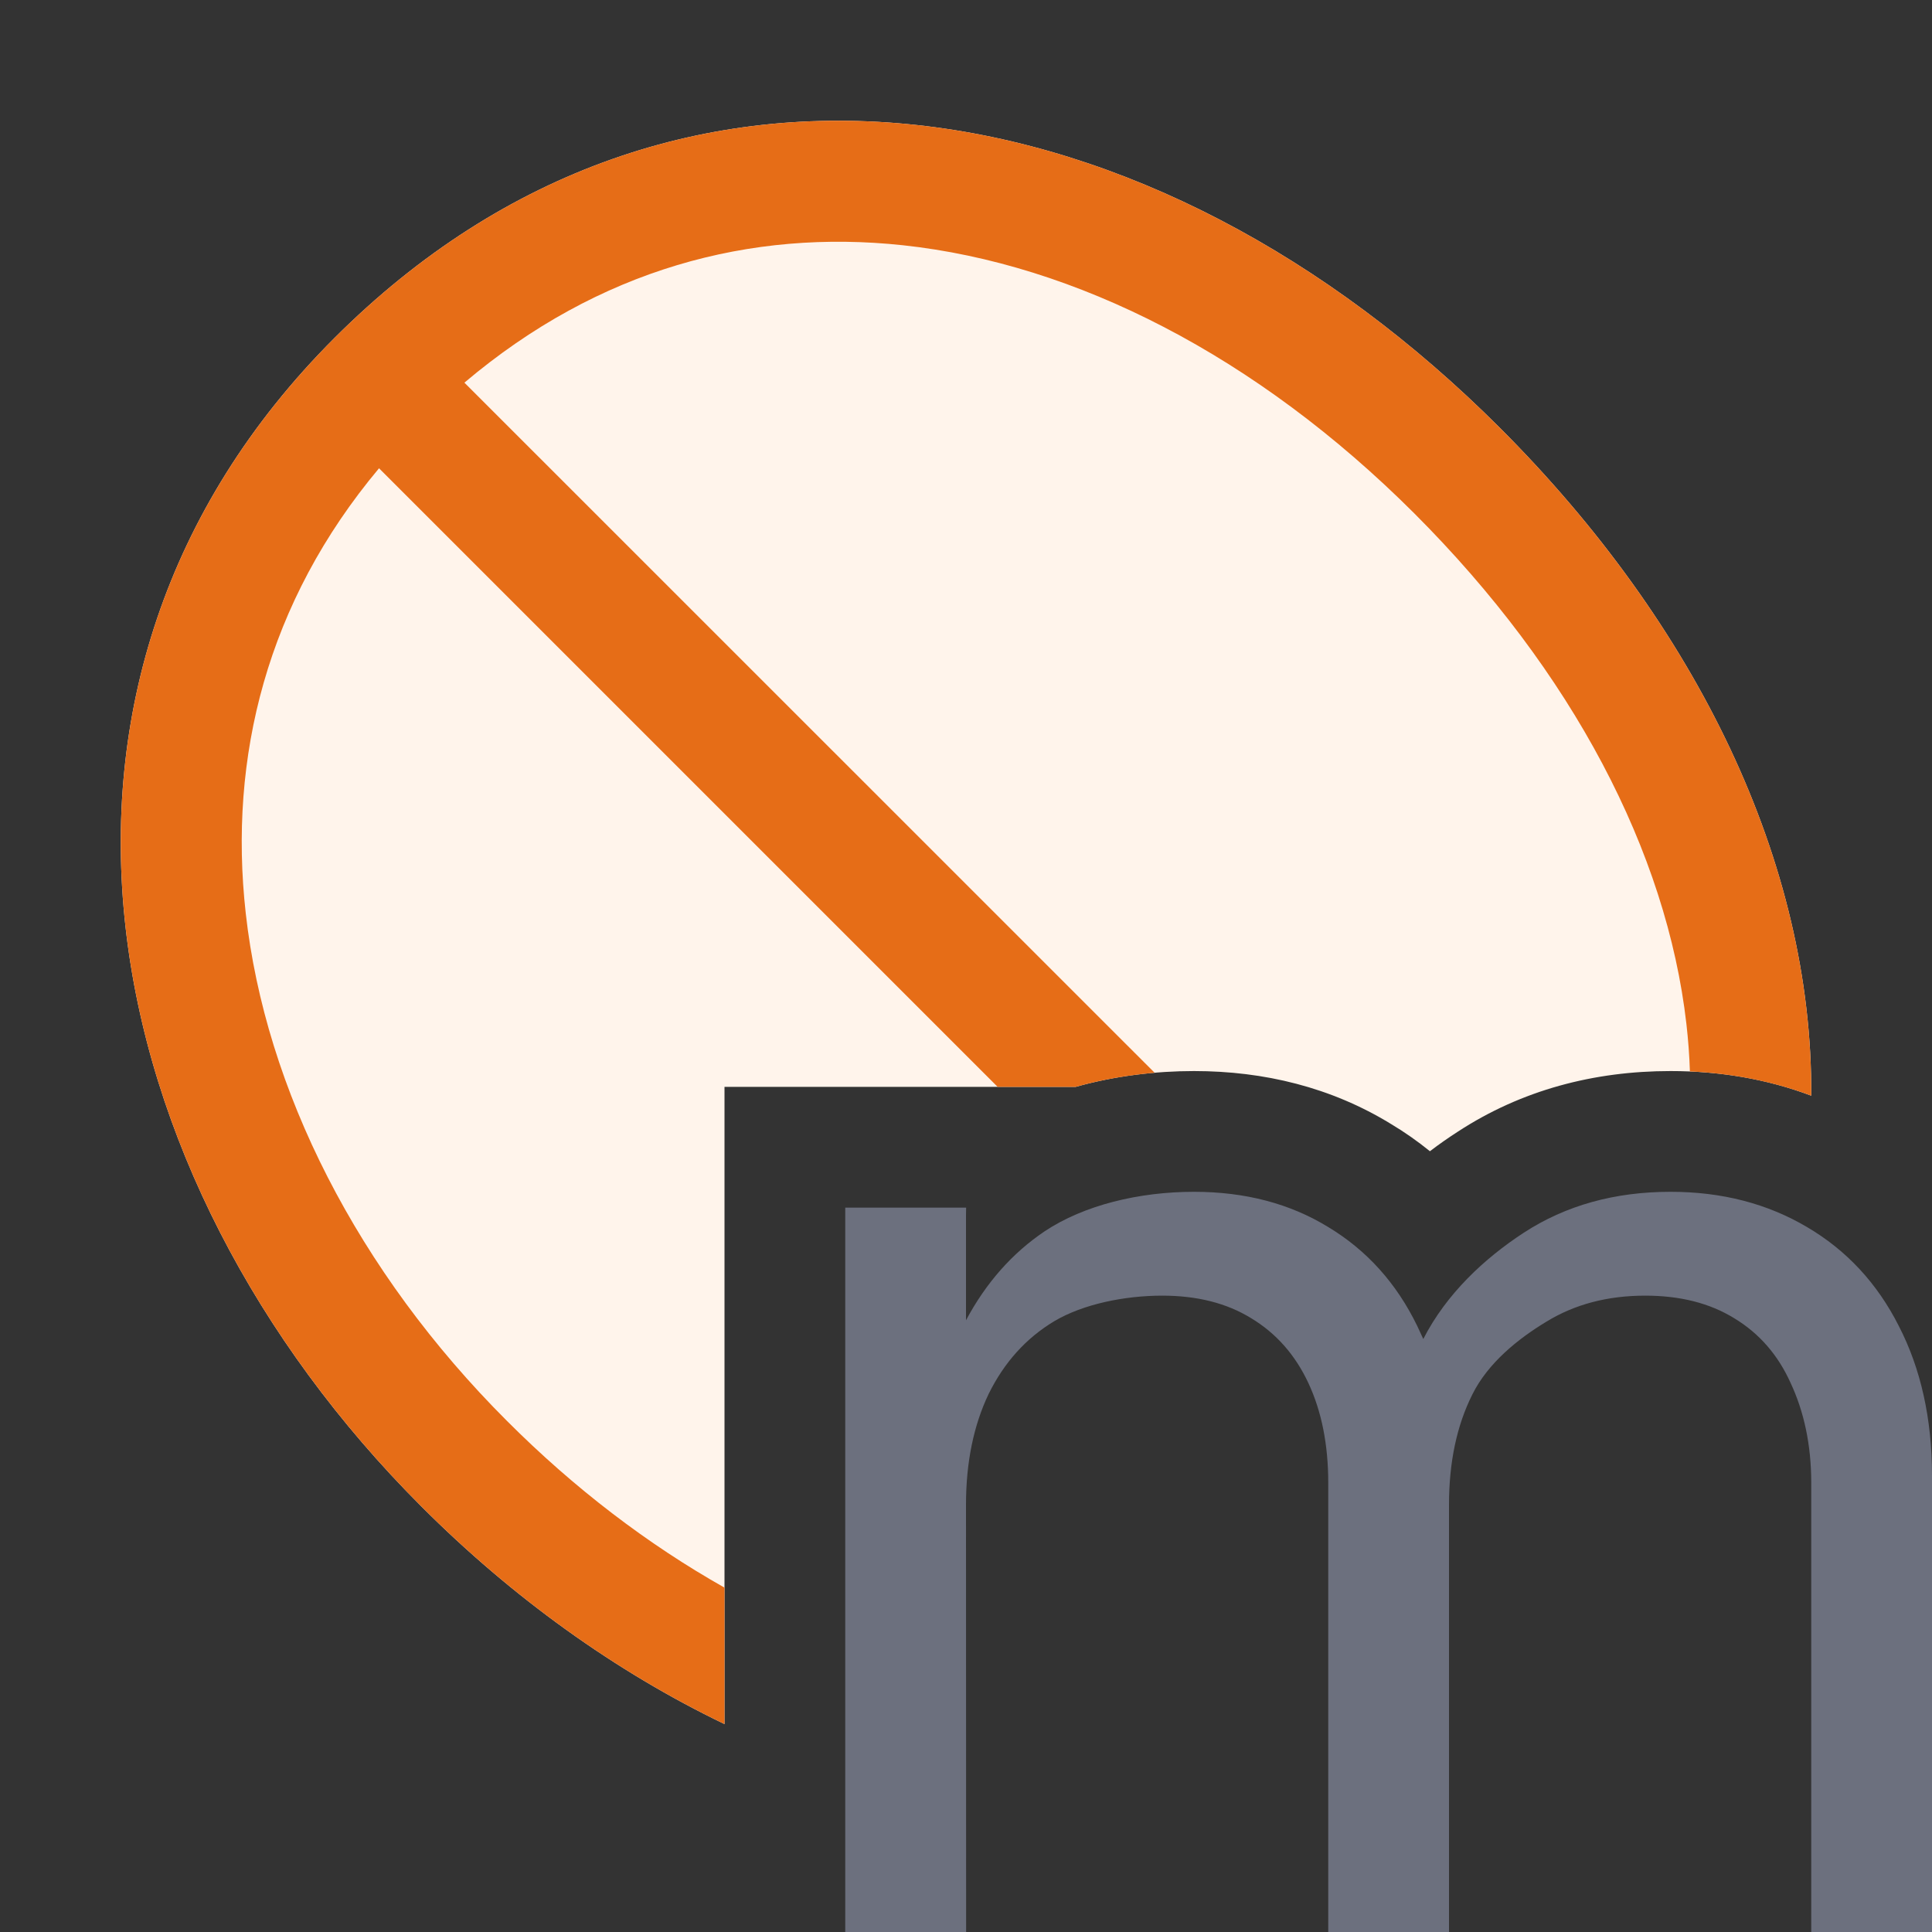 <svg width="16" height="16" viewBox="0 0 16 16" fill="none" xmlns="http://www.w3.org/2000/svg">
<rect x="0" y="0" width="16" height="16" fill="#333333" stroke="none"/>
<path d="M8 10.062L8.001 10.001H7V16.001H8.001L8 12.461C8 12.111 8.063 11.804 8.188 11.543C8.317 11.282 8.498 11.081 8.732 10.941C8.97 10.8 9.313 10.73 9.625 10.73C9.914 10.73 10.159 10.792 10.362 10.917C10.569 11.042 10.727 11.221 10.836 11.455C10.945 11.689 11 11.964 11 12.28V16.001H12V12.461C12 12.111 12.064 11.806 12.193 11.549C12.322 11.288 12.572 11.087 12.806 10.946C13.04 10.802 13.313 10.73 13.625 10.73C13.914 10.73 14.159 10.792 14.362 10.917C14.569 11.042 14.725 11.221 14.83 11.455C14.939 11.689 15 11.964 15 12.28V16.001H16V12.222C16 11.75 15.908 11.336 15.725 10.981C15.546 10.627 15.292 10.354 14.965 10.162C14.637 9.968 14.261 9.87 13.835 9.87C13.371 9.87 12.966 9.983 12.619 10.209C12.294 10.421 11.979 10.714 11.787 11.089C11.771 11.053 11.754 11.017 11.737 10.981C11.565 10.627 11.319 10.354 11 10.162C10.684 9.968 10.313 9.87 9.888 9.87C9.436 9.87 8.978 9.979 8.65 10.198C8.383 10.378 8.166 10.623 8 10.934V10.062Z" fill="#6C707E"/>
<path d="M15 9.074C15.012 7.145 14.053 5.175 12.421 3.543C9.556 0.678 5.603 -0.034 2.769 2.8C-0.065 5.634 0.75 9.736 3.489 12.475C4.243 13.23 5.098 13.844 6 14.278V9.001H8.908C9.236 8.909 9.574 8.87 9.888 8.87C10.469 8.87 11.025 9.005 11.519 9.308C11.633 9.376 11.741 9.452 11.842 9.534C11.919 9.475 11.997 9.421 12.073 9.372C12.601 9.027 13.201 8.87 13.835 8.87C14.24 8.87 14.632 8.935 15 9.074Z" fill="#FFF4EB"/>
<path d="M15 9.074C15.012 7.145 14.053 5.175 12.421 3.543C9.556 0.678 5.603 -0.034 2.769 2.8C-0.065 5.634 0.75 9.736 3.489 12.475C4.243 13.23 5.098 13.844 6 14.278V13.148C5.365 12.79 4.755 12.325 4.198 11.767C2.962 10.532 2.198 9.024 2.035 7.562C1.891 6.272 2.209 4.988 3.139 3.878L8.262 9.001H8.908C9.125 8.94 9.346 8.903 9.562 8.884L3.846 3.169C4.961 2.226 6.218 1.896 7.477 2.031C8.905 2.184 10.406 2.946 11.713 4.252C13.025 5.564 13.803 7.058 13.966 8.479C13.981 8.611 13.991 8.742 13.995 8.873C14.343 8.889 14.68 8.954 15 9.074Z" fill="#E66D17"/>
</svg>
